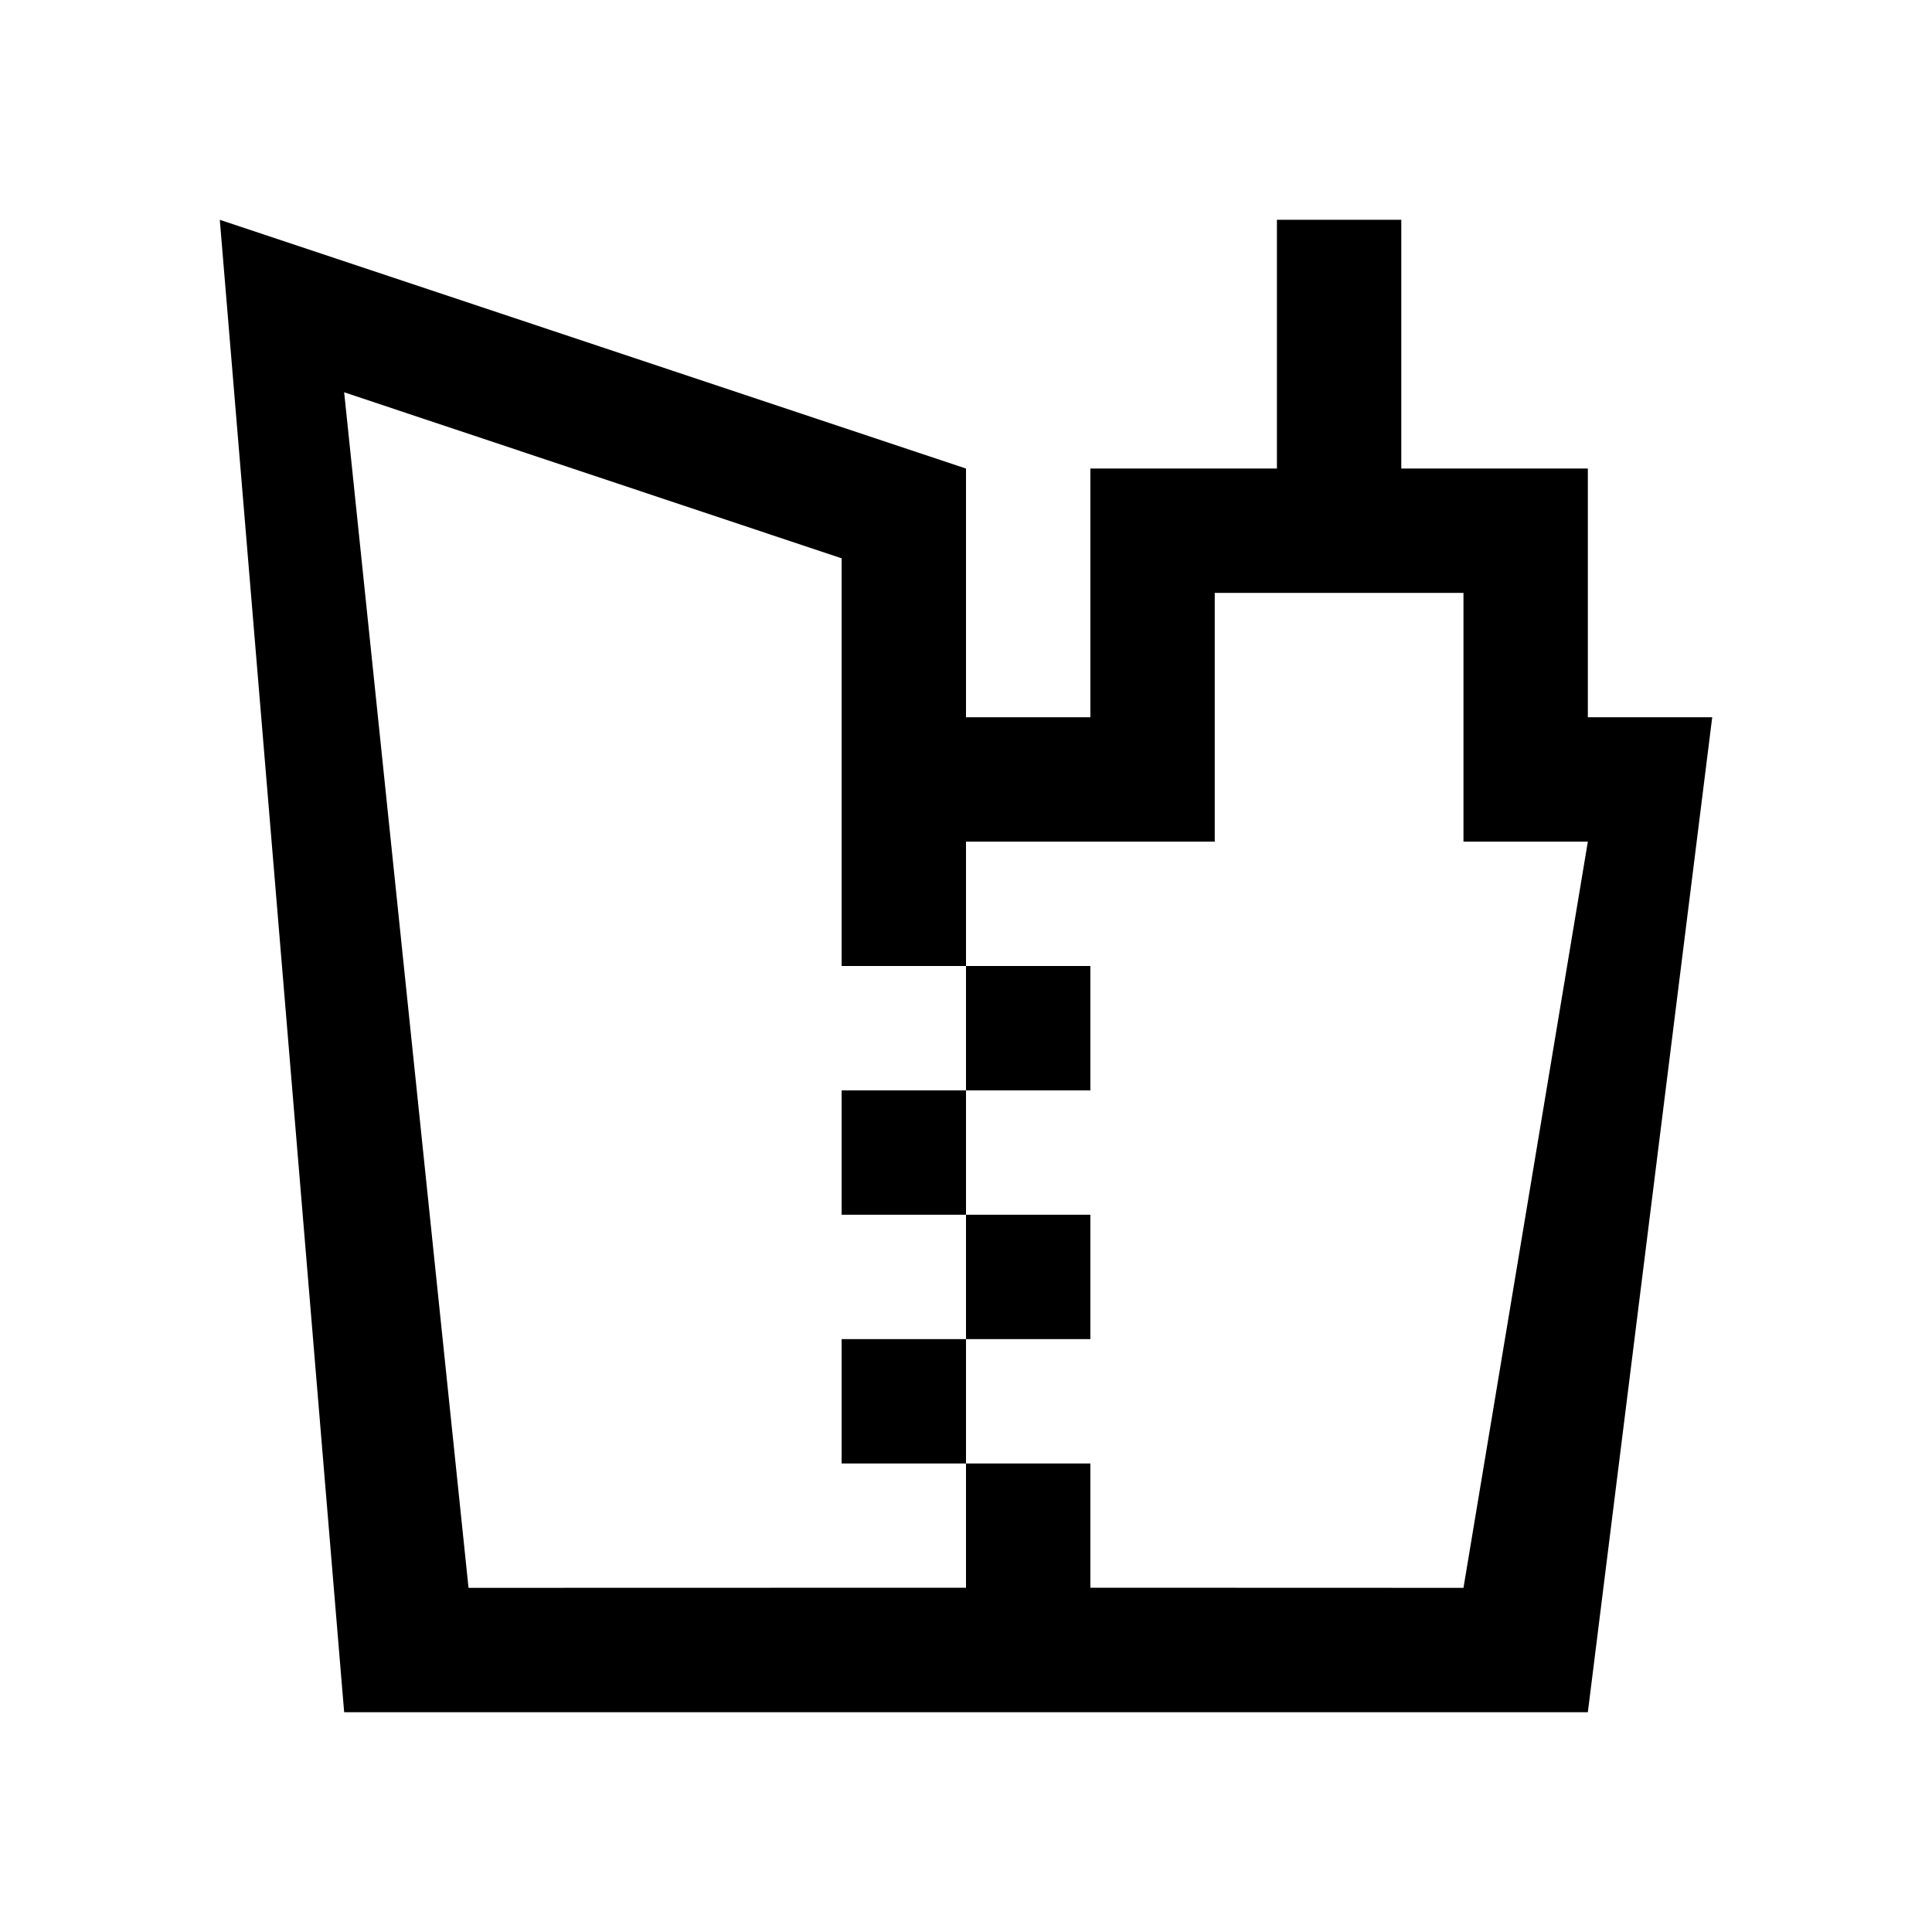 <?xml version="1.0" standalone="no"?><!DOCTYPE svg PUBLIC "-//W3C//DTD SVG 1.1//EN" "http://www.w3.org/Graphics/SVG/1.1/DTD/svg11.dtd"><svg t="1629187657341" class="icon" viewBox="0 0 1024 1024" version="1.1" xmlns="http://www.w3.org/2000/svg" p-id="1937" width="20" height="20" xmlns:xlink="http://www.w3.org/1999/xlink"><defs><style type="text/css"></style></defs><path d="M742.713 116.492v131.836H841.59v131.836h65.918l-65.918 527.344H182.41L116.492 116.492l395.508 131.836v131.836h65.918V248.328h98.877V116.492h65.918zM512 709.754v65.918H446.082V709.754h65.918z m65.918-65.918v65.918H512V643.836h65.918zM512 577.918v65.918H446.082V577.918h65.918z m65.918-65.918v65.918H512V512h65.918zM446.082 295.921L182.41 207.92 248.328 841.59l263.672-0.066V775.672h65.918v65.852L775.672 841.59l65.918-395.508h-65.918V314.246H643.836v131.836H512v65.918H446.082V295.921z" p-id="1938" ></path></svg>
